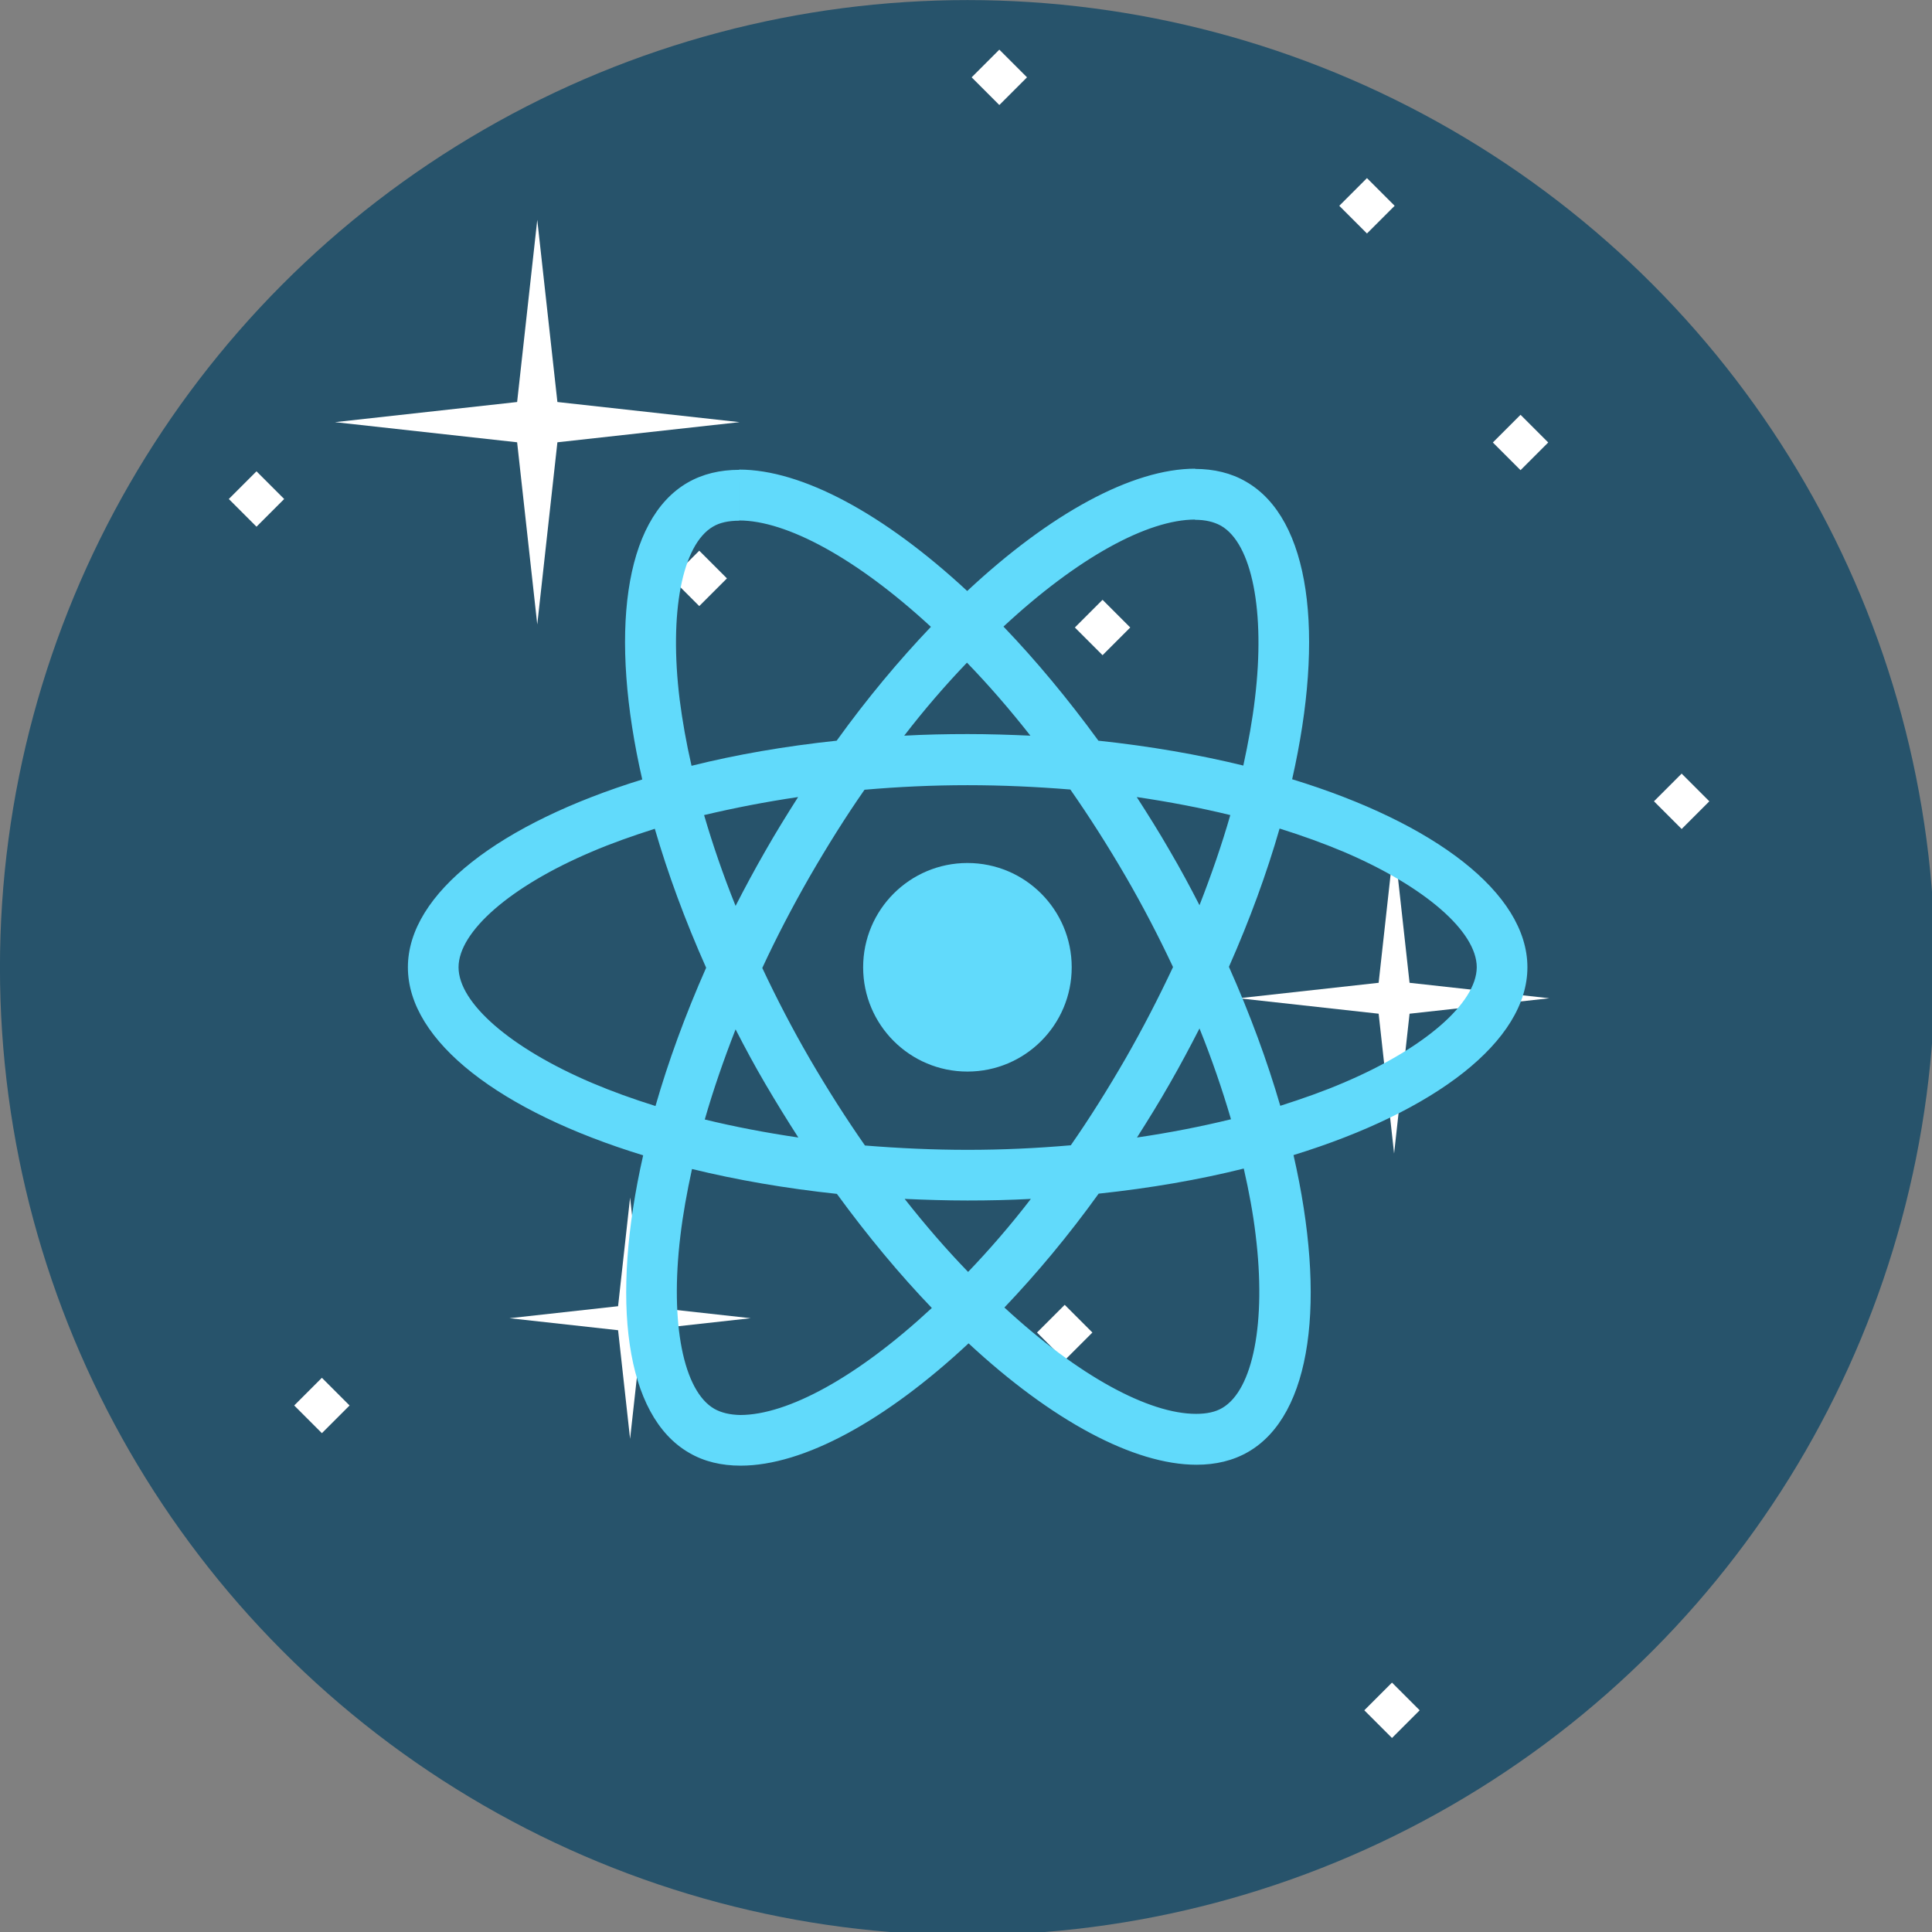 <?xml version="1.0" encoding="UTF-8" standalone="no"?>
<svg
   xmlns:dc="http://purl.org/dc/elements/1.1/"
   xmlns:cc="http://creativecommons.org/ns#"
   xmlns:rdf="http://www.w3.org/1999/02/22-rdf-syntax-ns#"
   xmlns:svg="http://www.w3.org/2000/svg"
   xmlns="http://www.w3.org/2000/svg"
   xmlns:sodipodi="http://sodipodi.sourceforge.net/DTD/sodipodi-0.dtd"
   xmlns:inkscape="http://www.inkscape.org/namespaces/inkscape"
   sodipodi:docname="react.svg"
   inkscape:version="1.0 (4035a4fb49, 2020-05-01)"
   id="svg8"
   version="1.1"
   viewBox="0 0 135.464 135.464"
   height="511.988"
   width="511.988">
  <rect x="0" y="0" width="135.464" height="135.464" fill="#808080" stroke="none"/>
  <defs
     id="defs2" />
  <sodipodi:namedview
     inkscape:window-maximized="0"
     inkscape:window-y="227"
     inkscape:window-x="2024"
     inkscape:window-height="967"
     inkscape:window-width="1274"
     units="px"
     fit-margin-bottom="0"
     fit-margin-right="0"
     fit-margin-left="0"
     fit-margin-top="0"
     showgrid="false"
     inkscape:document-rotation="0"
     inkscape:current-layer="layer1"
     inkscape:document-units="mm"
     inkscape:cy="81.686932"
     inkscape:cx="204.60362"
     inkscape:zoom="0.40116429"
     inkscape:pageshadow="2"
     inkscape:pageopacity="0.0"
     borderopacity="1.0"
     bordercolor="#666666"
     pagecolor="#ffffff"
     id="base" />
  <g
     transform="translate(-34.952,-176.964)"
     id="layer1"
     inkscape:groupmode="layer"
     inkscape:label="Layer 1">
    <g
       id="space-bg">
      <g
         id="g952"
         transform="matrix(0.265,0,0,0.265,36.475,173.659)">
        <circle
           id="circle855"
           r="255.994"
           cy="268.484"
           cx="250.236"
           style="fill:#27536b" />
        <g
           id="g883">
	<polygon
   id="polygon857"
   points="131.078,118.839 82.878,124.168 131.078,129.496 136.407,177.696 141.735,129.496 189.935,124.168 141.735,118.839 136.407,70.638 "
   style="fill:#ffffff" />

	<polygon
   id="polygon859"
   points="359.026,272.509 322.029,276.599 359.026,280.689 363.115,317.685 367.206,280.689 404.202,276.599 367.206,272.509 363.115,235.512 "
   style="fill:#ffffff" />

	<polygon
   id="polygon861"
   points="157.79,358.079 129.055,361.256 157.79,364.432 160.968,393.168 164.145,364.432 192.881,361.256 164.145,358.079 160.968,329.343 "
   style="fill:#ffffff" />

	
		<rect
   id="rect863"
   height="10.362"
   width="10.362"
   style="fill:#ffffff"
   transform="matrix(-0.707,-0.707,0.707,-0.707,189.016,409.233)"
   y="160.289"
   x="174.082" />

	
		<rect
   id="rect865"
   height="10.362"
   width="10.362"
   style="fill:#ffffff"
   transform="matrix(-0.707,-0.707,0.707,-0.707,213.036,818.192)"
   y="359.794"
   x="270.79" />

	
		<rect
   id="rect867"
   height="10.362"
   width="10.362"
   style="fill:#ffffff"
   transform="matrix(-0.707,-0.707,0.707,-0.707,585.373,501.45)"
   y="124.309"
   x="391.359" />

	
		<rect
   id="rect869"
   height="10.362"
   width="10.362"
   style="fill:#ffffff"
   transform="matrix(-0.707,-0.707,0.707,-0.707,361.986,506.841)"
   y="173.27"
   x="280.782" />

	
		<rect
   id="rect871"
   height="10.362"
   width="10.362"
   style="fill:#ffffff"
   transform="matrix(-0.707,-0.707,0.707,-0.707,591.033,693.643)"
   y="219.233"
   x="433.993" />

	
		<rect
   id="rect873"
   height="10.362"
   width="10.362"
   style="fill:#ffffff"
   transform="matrix(-0.707,-0.707,0.707,-0.707,560.282,365.829)"
   y="61.695"
   x="350.725" />

	
		<rect
   id="rect875"
   height="10.362"
   width="10.362"
   style="fill:#ffffff"
   transform="matrix(-0.707,-0.707,0.707,-0.707,-136.104,712.215)"
   y="379.114"
   x="74.271" />

	
		<rect
   id="rect877"
   height="10.362"
   width="10.362"
   style="fill:#ffffff"
   transform="matrix(-0.707,-0.707,0.707,-0.707,418.263,239.048)"
   y="27.718"
   x="253.459" />

	
		<rect
   id="rect879"
   height="10.362"
   width="10.362"
   style="fill:#ffffff"
   transform="matrix(-0.707,-0.707,0.707,-0.707,290.207,1050.021)"
   y="459.725"
   x="357.389" />

	
		<rect
   id="rect881"
   height="10.362"
   width="10.362"
   style="fill:#ffffff"
   transform="matrix(-0.707,-0.707,0.707,-0.707,3.895,290.574)"
   y="139.299"
   x="56.946" />

</g>
        <g
           id="g885">
</g>
        <g
           id="g887">
</g>
        <g
           id="g889">
</g>
        <g
           id="g891">
</g>
        <g
           id="g893">
</g>
        <g
           id="g895">
</g>
        <g
           id="g897">
</g>
        <g
           id="g899">
</g>
        <g
           id="g901">
</g>
        <g
           id="g903">
</g>
        <g
           id="g905">
</g>
        <g
           id="g907">
</g>
        <g
           id="g909">
</g>
        <g
           id="g911">
</g>
        <g
           id="g913">
</g>
      </g>
    </g>
    <g
       transform="translate(137.184,-23.743)"
       id="react-icon">
      <g
         id="space-background"
         transform="matrix(0.16,0,0,0.16,-101.744,221.089)">
	<path
   id="path833"
   d="m 666.3,296.5 c 0,-32.5 -40.7,-63.3 -103.1,-82.4 14.4,-63.6 8,-114.2 -20.2,-130.4 -6.5,-3.8 -14.1,-5.6 -22.4,-5.6 v 22.3 c 4.6,0 8.3,0.9 11.4,2.6 13.6,7.8 19.5,37.5 14.9,75.7 -1.1,9.4 -2.9,19.3 -5.1,29.4 -19.6,-4.8 -41,-8.5 -63.5,-10.9 -13.5,-18.5 -27.5,-35.3 -41.6,-50 32.6,-30.3 63.2,-46.9 84,-46.9 V 78 c 0,0 0,0 0,0 -27.5,0 -63.5,19.6 -99.9,53.6 C 384.4,97.8 348.4,78.4 320.9,78.4 v 22.3 c 20.7,0 51.4,16.5 84,46.6 -14,14.7 -28,31.4 -41.3,49.9 -22.6,2.4 -44,6.1 -63.6,11 -2.3,-10 -4,-19.7 -5.2,-29 -4.7,-38.2 1.1,-67.9 14.6,-75.8 3,-1.8 6.9,-2.6 11.5,-2.6 V 78.5 c 0,0 0,0 0,0 -8.4,0 -16,1.8 -22.6,5.6 -28.1,16.2 -34.4,66.7 -19.9,130.1 -62.2,19.2 -102.7,49.9 -102.7,82.3 0,32.5 40.7,63.3 103.1,82.4 -14.4,63.6 -8,114.2 20.2,130.4 6.5,3.8 14.1,5.6 22.5,5.6 27.5,0 63.5,-19.6 99.9,-53.6 36.4,33.8 72.4,53.2 99.9,53.2 8.4,0 16,-1.8 22.6,-5.6 28.1,-16.2 34.4,-66.7 19.9,-130.1 62,-19.1 102.5,-49.9 102.5,-82.3 z M 536.1,229.8 c -3.7,12.9 -8.3,26.2 -13.5,39.5 -4.1,-8 -8.4,-16 -13.1,-24 -4.6,-8 -9.5,-15.8 -14.4,-23.4 14.2,2.1 27.9,4.7 41,7.9 z m -45.8,106.5 c -7.8,13.5 -15.8,26.3 -24.1,38.2 -14.9,1.3 -30,2 -45.2,2 -15.1,0 -30.2,-0.7 -45,-1.9 -8.3,-11.9 -16.4,-24.6 -24.2,-38 -7.6,-13.1 -14.5,-26.4 -20.8,-39.8 6.2,-13.4 13.2,-26.8 20.7,-39.9 7.8,-13.5 15.8,-26.3 24.1,-38.2 14.9,-1.3 30,-2 45.2,-2 15.1,0 30.2,0.7 45,1.9 8.3,11.9 16.4,24.6 24.2,38 7.6,13.1 14.5,26.4 20.8,39.8 -6.3,13.4 -13.2,26.8 -20.7,39.9 z m 32.3,-13 c 5.4,13.4 10,26.8 13.8,39.8 -13.1,3.2 -26.9,5.9 -41.2,8 4.9,-7.7 9.8,-15.6 14.4,-23.7 4.6,-8 8.9,-16.1 13,-24.1 z M 421.2,430 c -9.3,-9.6 -18.6,-20.3 -27.8,-32 9,0.4 18.2,0.7 27.5,0.7 9.4,0 18.7,-0.2 27.8,-0.7 -9,11.7 -18.3,22.4 -27.5,32 z m -74.4,-58.9 c -14.2,-2.1 -27.9,-4.7 -41,-7.9 3.7,-12.9 8.3,-26.2 13.5,-39.5 4.1,8 8.4,16 13.1,24 4.7,8 9.5,15.8 14.4,23.4 z M 420.7,163 c 9.3,9.6 18.6,20.3 27.8,32 -9,-0.4 -18.2,-0.7 -27.5,-0.7 -9.4,0 -18.7,0.2 -27.8,0.7 9,-11.7 18.3,-22.4 27.5,-32 z m -74,58.9 c -4.9,7.7 -9.8,15.6 -14.4,23.7 -4.6,8 -8.9,16 -13,24 -5.4,-13.4 -10,-26.8 -13.8,-39.8 13.1,-3.1 26.9,-5.8 41.2,-7.9 z m -90.5,125.2 c -35.4,-15.1 -58.3,-34.9 -58.3,-50.6 0,-15.7 22.9,-35.6 58.3,-50.6 8.6,-3.7 18,-7 27.7,-10.1 5.7,19.6 13.2,40 22.5,60.9 -9.2,20.8 -16.6,41.1 -22.2,60.6 -9.9,-3.1 -19.3,-6.5 -28,-10.2 z M 310,490 c -13.6,-7.8 -19.5,-37.5 -14.9,-75.7 1.1,-9.4 2.9,-19.3 5.1,-29.4 19.6,4.8 41,8.5 63.5,10.9 13.5,18.5 27.5,35.3 41.6,50 -32.6,30.3 -63.2,46.9 -84,46.9 -4.5,-0.1 -8.3,-1 -11.3,-2.7 z m 237.2,-76.2 c 4.7,38.2 -1.1,67.9 -14.6,75.8 -3,1.8 -6.9,2.6 -11.5,2.6 -20.7,0 -51.4,-16.5 -84,-46.6 14,-14.7 28,-31.4 41.3,-49.9 22.6,-2.4 44,-6.1 63.6,-11 2.3,10.1 4.1,19.8 5.2,29.1 z m 38.5,-66.7 c -8.6,3.7 -18,7 -27.7,10.1 -5.7,-19.6 -13.2,-40 -22.5,-60.9 9.2,-20.8 16.6,-41.1 22.2,-60.6 9.9,3.1 19.3,6.5 28.1,10.2 35.4,15.1 58.3,34.9 58.3,50.6 -0.1,15.7 -23,35.6 -58.4,50.6 z"
   fill="#61dafb" />

	<polygon
   id="polygon835"
   points=""
   fill="#61dafb" />

	<circle
   id="circle837"
   r="45.7"
   cy="296.5"
   cx="420.9"
   fill="#61dafb" />

	<polygon
   id="polygon839"
   points=""
   fill="#61dafb" />

</g>
    </g>
  </g>
</svg>
